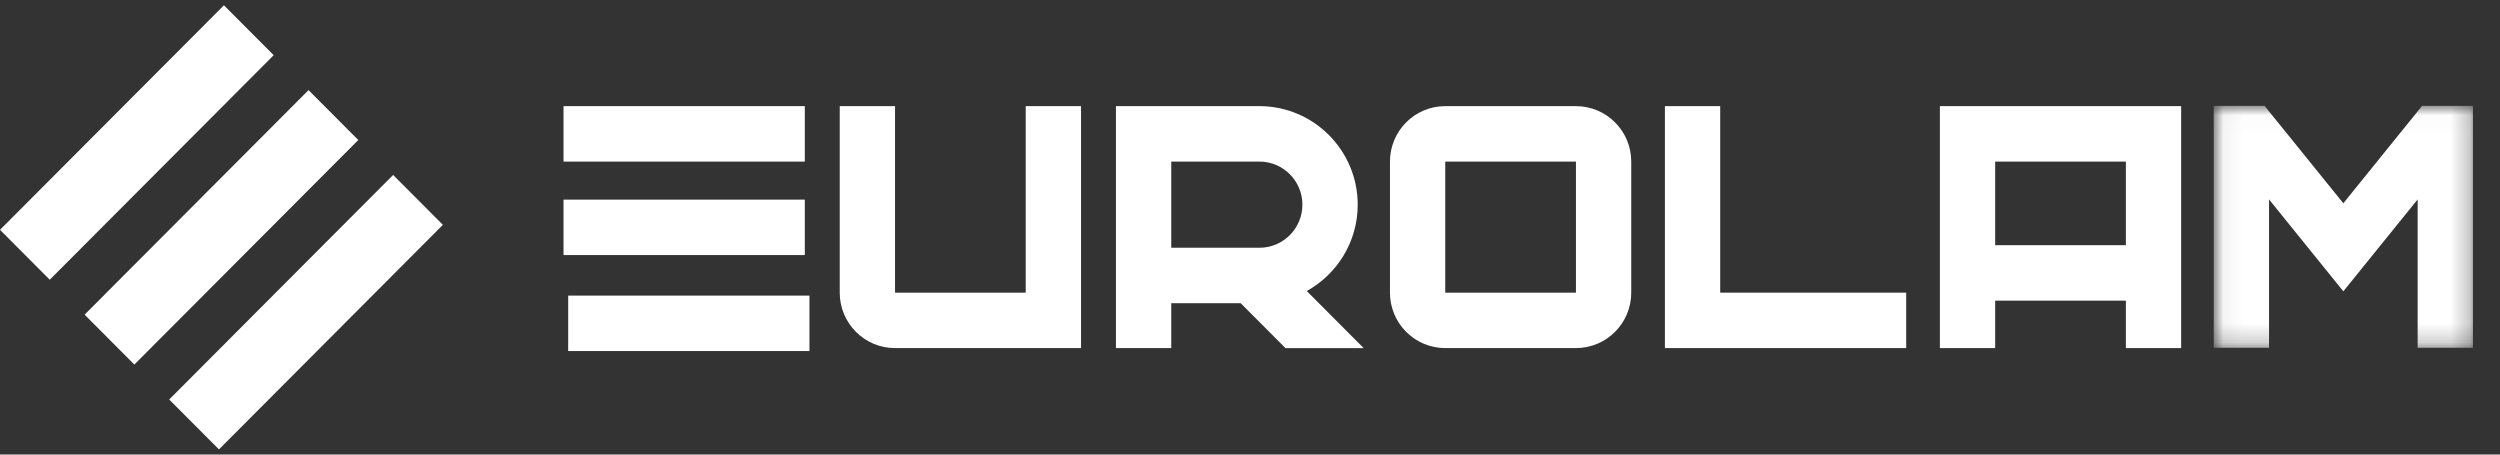 <?xml version="1.0" encoding="UTF-8"?>
<svg width="132px" height="24px" viewBox="0 0 132 24" version="1.1" xmlns="http://www.w3.org/2000/svg" xmlns:xlink="http://www.w3.org/1999/xlink">
    <rect x="0" y="0" width="132" height="24" fill="#333333" stroke="none"/>
    <title>07158D42-0287-48E7-9497-44318C10391F</title>
    <defs>
        <polygon id="path-1" points="0.059 0.015 13.745 0.015 13.745 12.791 0.059 12.791"></polygon>
    </defs>
    <g id="Dizajn" stroke="none" stroke-width="1" fill="none" fill-rule="evenodd">
        <g id="Česta-pitanja" transform="translate(-330, -2515)">
            <g id="footer-unutarnje" transform="translate(0, 2042)">
                <g id="footer-content" transform="translate(260, 100)">
                    <g id="Logo" transform="translate(70, 373)">
                        <polygon id="Fill-1" fill="#FFFFFF" points="0 12.135 2.627 14.77 14.451 2.914 11.824 0.279"></polygon>
                        <polygon id="Fill-2" fill="#FFFFFF" points="18.918 7.393 7.094 19.249 4.467 16.614 16.29 4.758"></polygon>
                        <polygon id="Fill-3" fill="#FFFFFF" points="8.933 21.094 11.561 23.728 11.561 23.728 23.384 11.872 20.757 9.237"></polygon>
                        <g id="Group-20" transform="translate(29.754, 5.589)">
                            <path d="M53.455,0.015 L46.556,0.015 C44.943,0.015 43.636,1.326 43.636,2.944 L43.636,9.862 C43.636,11.479 44.943,12.79 46.556,12.79 L53.455,12.79 C55.068,12.79 56.376,11.479 56.376,9.862 L56.376,2.944 C56.376,1.326 55.068,0.015 53.455,0.015 L53.455,0.015 Z M46.555,9.863 L53.456,9.863 L53.456,2.943 L46.555,2.943 L46.555,9.863 Z" id="Fill-4" fill="#FFFFFF"></path>
                            <path d="M27.324,12.79 L27.324,0.015 L24.404,0.015 L24.404,9.863 L17.504,9.863 L17.504,0.015 L14.584,0.015 L14.584,9.863 C14.584,11.48 15.891,12.79 17.504,12.79 L27.324,12.79 Z" id="Fill-6" fill="#FFFFFF"></path>
                            <path d="M85.411,0.015 L85.411,0.015 L72.672,0.015 L72.672,12.79 L75.591,12.79 L75.591,10.285 L82.492,10.285 L82.492,12.79 L85.411,12.79 L85.411,0.015 Z M75.591,7.357 L82.492,7.357 L82.492,2.943 L75.591,2.943 L75.591,7.357 Z" id="Fill-8" fill="#FFFFFF"></path>
                            <g id="Group-12" transform="translate(87.131, 0)">
                                <mask id="mask-2" fill="white">
                                    <use xlink:href="#path-1"></use>
                                </mask>
                                <g id="Clip-11"></g>
                                <polygon id="Fill-10" fill="#FFFFFF" mask="url(#mask-2)" points="6.843 5.144 2.684 0 0 0 0 12.776 2.92 12.776 2.92 4.94 6.843 9.793 10.767 4.94 10.767 12.776 13.686 12.776 13.686 0 11.002 0"></polygon>
                            </g>
                            <polygon id="Fill-13" fill="#FFFFFF" points="58.153 12.79 58.153 12.79 70.893 12.79 70.893 9.863 61.073 9.863 61.073 0.015 58.153 0.015"></polygon>
                            <polygon id="Fill-15" fill="#FFFFFF" points="0 2.943 12.74 2.943 12.74 0.015 0 0.015"></polygon>
                            <polygon id="Fill-17" fill="#FFFFFF" points="0 7.879 12.74 7.879 12.74 4.951 0 4.951"></polygon>
                            <path d="M29.168,0.015 L29.168,12.79 L32.088,12.79 L32.088,10.421 L35.755,10.421 L38.119,12.791 L42.247,12.791 L39.242,9.777 C40.844,8.89 41.933,7.18 41.933,5.218 C41.933,2.349 39.605,0.015 36.744,0.015 L29.168,0.015 Z M36.744,7.493 L36.744,7.493 L32.088,7.493 L32.088,2.943 L36.744,2.943 C37.996,2.943 39.013,3.963 39.013,5.218 C39.013,6.473 37.996,7.493 36.744,7.493 L36.744,7.493 Z" id="Fill-18" fill="#FFFFFF"></path>
                            <polygon id="Fill-19" fill="#FFFFFF" points="0.246 12.946 12.985 12.946 12.985 10.019 0.246 10.019"></polygon>
                        </g>
                    </g>
                </g>
            </g>
        </g>
    </g>
</svg>